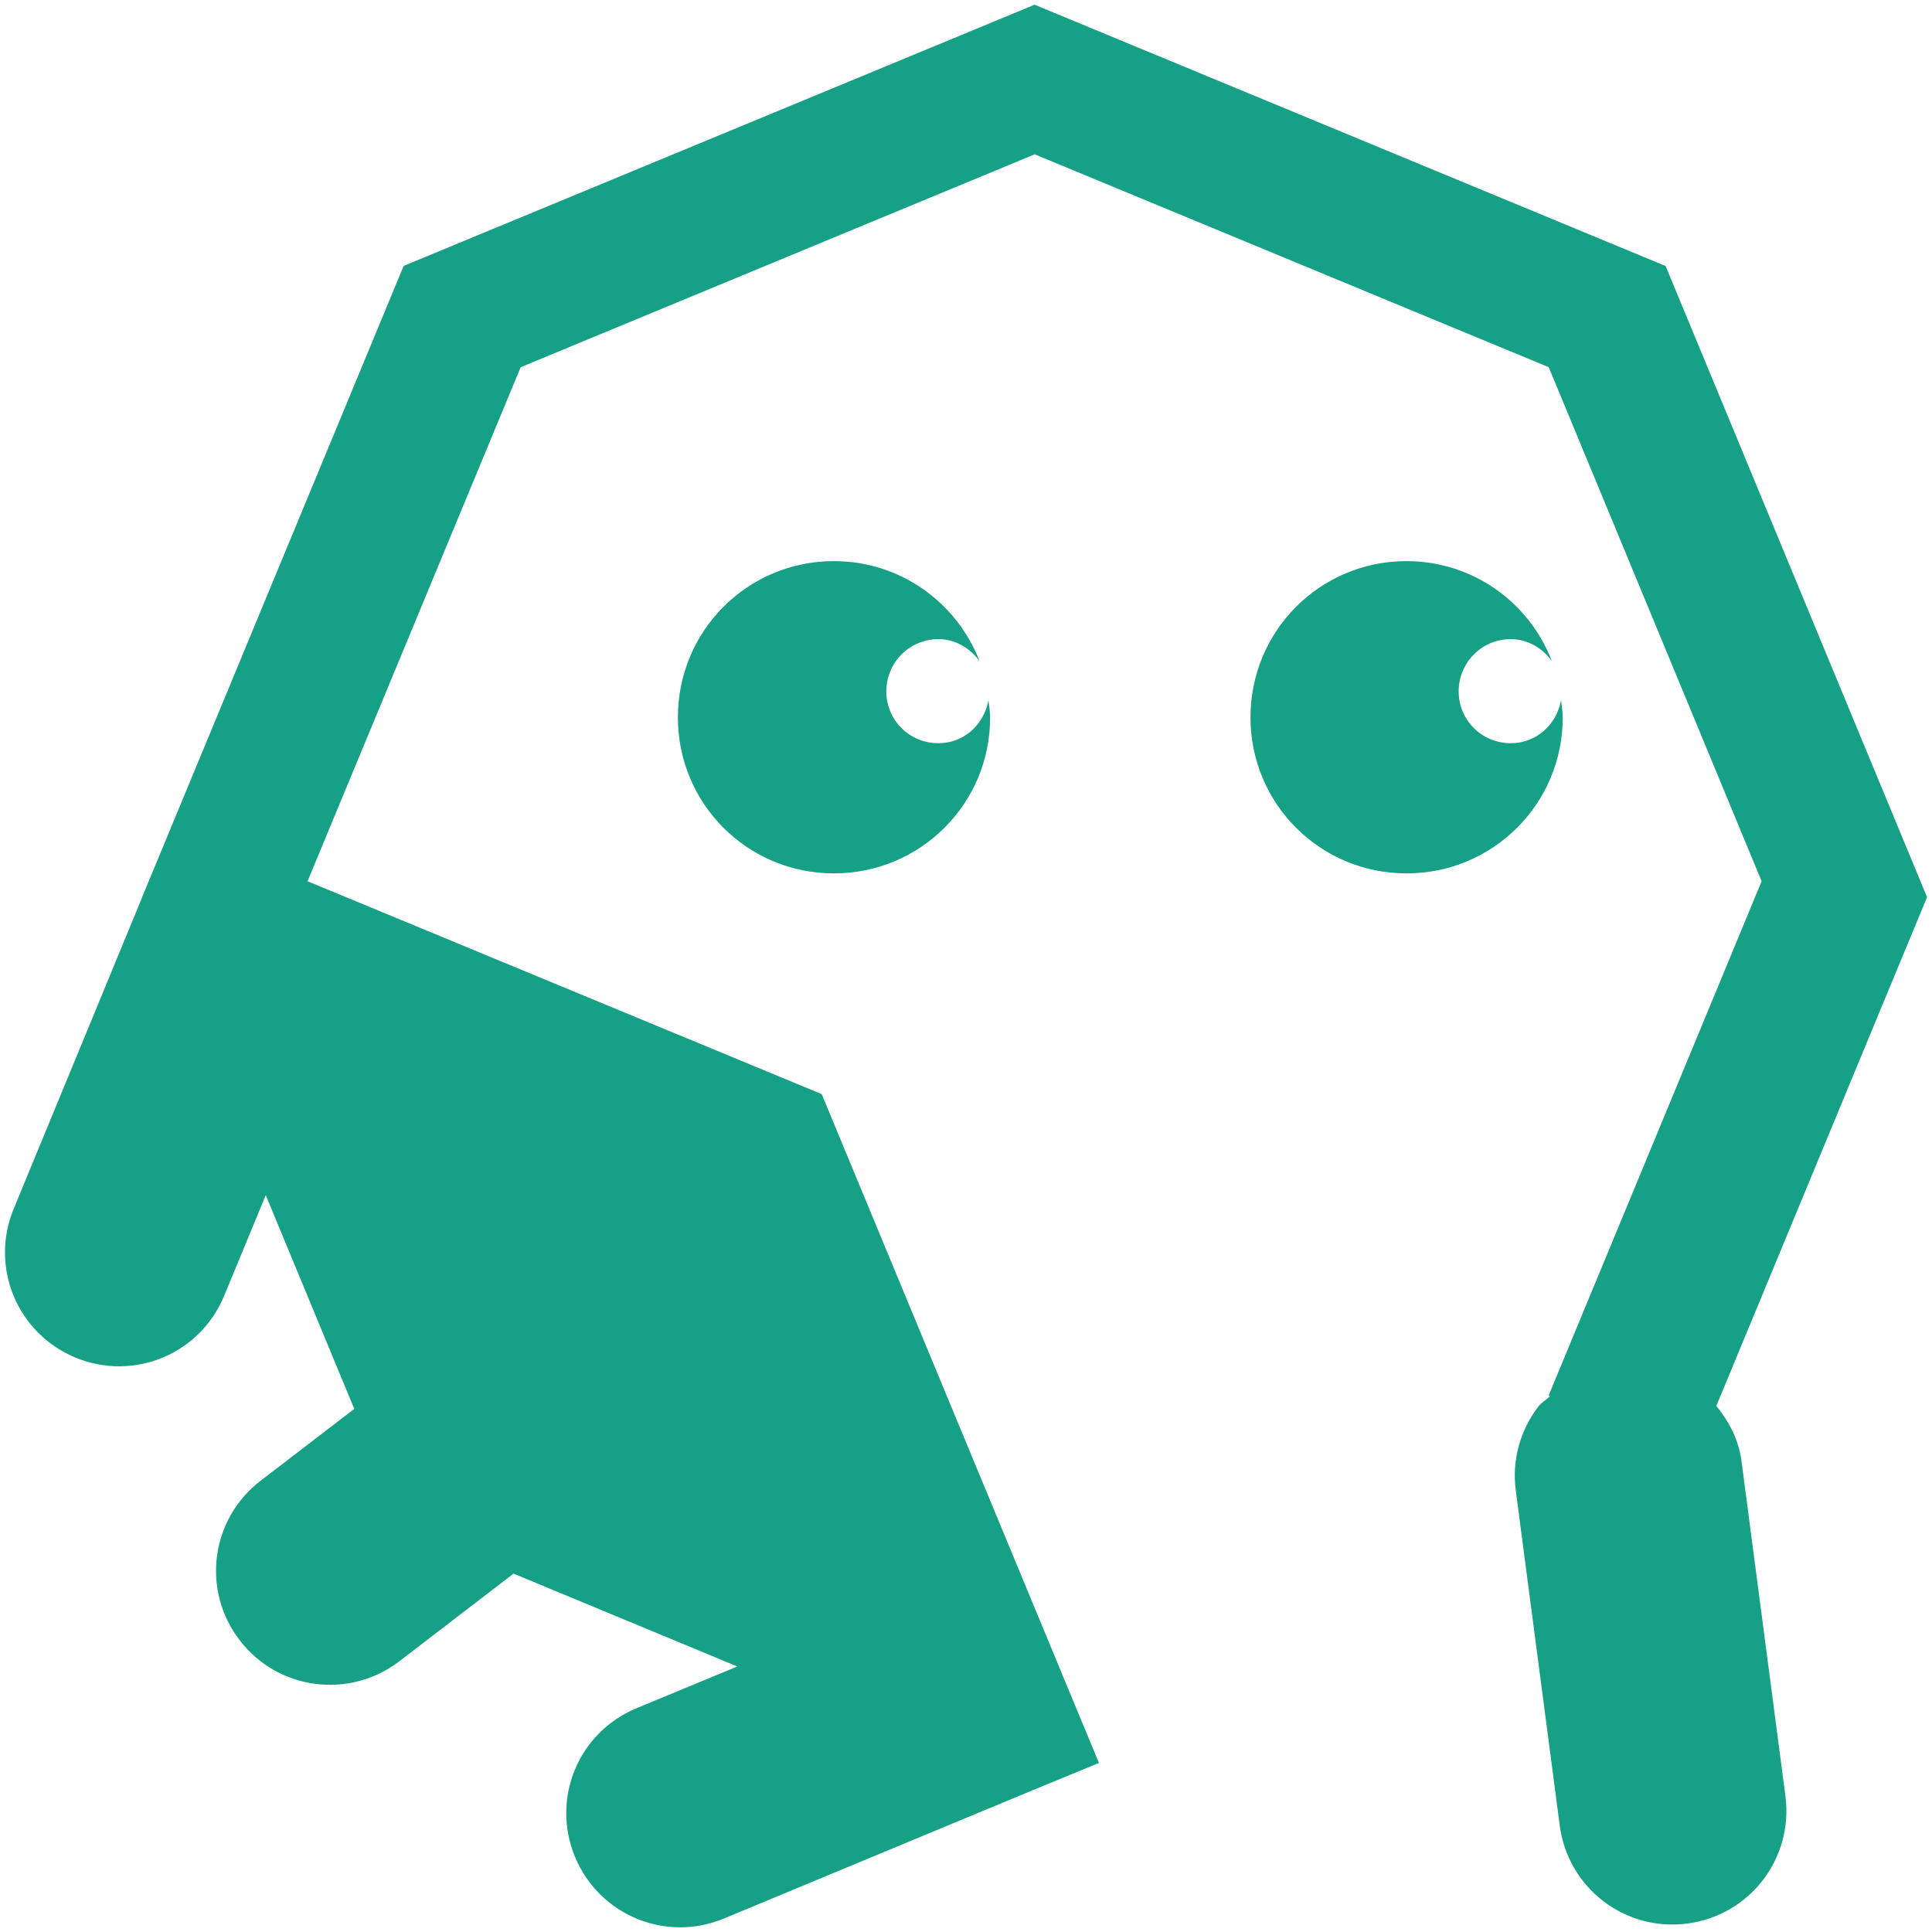<?xml version="1.0" encoding="UTF-8" standalone="no"?>
<svg
   xmlns:dc="http://purl.org/dc/elements/1.1/"
   xmlns:cc="http://creativecommons.org/ns#"
   xmlns:rdf="http://www.w3.org/1999/02/22-rdf-syntax-ns#"
   xmlns:svg="http://www.w3.org/2000/svg"
   xmlns="http://www.w3.org/2000/svg"
   xmlns:sodipodi="http://sodipodi.sourceforge.net/DTD/sodipodi-0.dtd"
   xmlns:inkscape="http://www.inkscape.org/namespaces/inkscape"
   width="16"
   height="16"
   version="1.1"
   id="svg4"
   sodipodi:docname="octopi_green2.svg"
   inkscape:version="0.92.4 5da689c313, 2019-01-14"
   inkscape:export-filename="/run/media/bogdan/WORK/Work2019/Manjaro2019/Custom_icons/octopi-symbolic/octopi_symbolic_good/octopi_green.png"
   inkscape:export-xdpi="288"
   inkscape:export-ydpi="288">
  <defs
     id="defs8" />
  <sodipodi:namedview
     pagecolor="#ffffff"
     bordercolor="#666666"
     borderopacity="1"
     objecttolerance="10"
     gridtolerance="10"
     guidetolerance="10"
     inkscape:pageopacity="0"
     inkscape:pageshadow="2"
     inkscape:window-width="1914"
     inkscape:window-height="1046"
     id="namedview6"
     showgrid="false"
     inkscape:zoom="22.627417"
     inkscape:cx="-0.98769928"
     inkscape:cy="8.1362865"
     inkscape:window-x="3"
     inkscape:window-y="3"
     inkscape:window-maximized="0"
     inkscape:current-layer="svg4"
     showguides="true"
     inkscape:guide-bbox="true" />
  <path
     inkscape:connector-curvature="0"
     style="opacity:1;fill:#16a085;fill-opacity:1;fill-rule:nonzero;stroke:none;stroke-width:1.464;stroke-linecap:square;stroke-linejoin:round;stroke-miterlimit:4;stroke-dasharray:none;stroke-opacity:1;paint-order:stroke markers fill"
     d="M 8.568,0.039 3.343,2.202 1.177,7.43 v 0.002 L 0.113,10.012 c -0.199,0.483 0.03,1.031 0.512,1.231 0.483,0.199 1.031,-0.028 1.231,-0.511 l 0.345,-0.834 0.733,1.77 -0.776,0.595 c -0.414,0.318 -0.491,0.907 -0.173,1.321 0.318,0.414 0.909,0.491 1.323,0.173 l 0.945,-0.725 1.853,0.769 -0.835,0.346 c -0.482,0.2 -0.709,0.748 -0.509,1.231 0.2,0.482 0.75,0.711 1.232,0.511 L 8.566,14.82 h 0.002 L 8.579,14.815 9.101,14.6 6.805,9.061 2.547,7.298 l 1.765,-4.257 4.257,-1.763 4.257,1.763 1.763,4.257 -1.763,4.257 0.009,0.009 c -0.03,0.029 -0.068,0.05 -0.094,0.083 -0.147,0.191 -0.222,0.438 -0.188,0.696 l 0.364,2.775 c 0.068,0.518 0.54,0.88 1.057,0.812 0.518,-0.068 0.88,-0.54 0.812,-1.057 l -0.364,-2.775 c -0.023,-0.177 -0.104,-0.325 -0.208,-0.455 l 1.745,-4.213 -2.165,-5.227 z"
     id="path861" />
  <path
     style="fill:#16a085;fill-opacity:1;stroke-width:0.431"
     d="m 6.906,4.647 c -0.716,0 -1.292,0.577 -1.292,1.294 9e-7,0.716 0.576,1.292 1.292,1.292 0.716,0 1.294,-0.576 1.294,-1.292 0,-0.049 -0.009,-0.095 -0.014,-0.143 -0.036,0.202 -0.202,0.357 -0.415,0.357 -0.239,0 -0.431,-0.191 -0.431,-0.429 0,-0.239 0.192,-0.433 0.431,-0.433 0.143,0 0.263,0.075 0.341,0.182 C 7.925,4.991 7.458,4.647 6.906,4.647 Z m 4.742,0 c -0.716,0 -1.292,0.577 -1.292,1.294 0,0.716 0.576,1.292 1.292,1.292 0.716,0 1.294,-0.576 1.294,-1.292 0,-0.049 -0.009,-0.095 -0.014,-0.143 -0.036,0.202 -0.204,0.357 -0.417,0.357 -0.239,0 -0.431,-0.191 -0.431,-0.429 0,-0.239 0.192,-0.433 0.431,-0.433 0.143,0 0.263,0.075 0.341,0.182 C 12.666,4.991 12.2,4.647 11.648,4.647 Z"
     id="path884"
     inkscape:connector-curvature="0" />
</svg>
